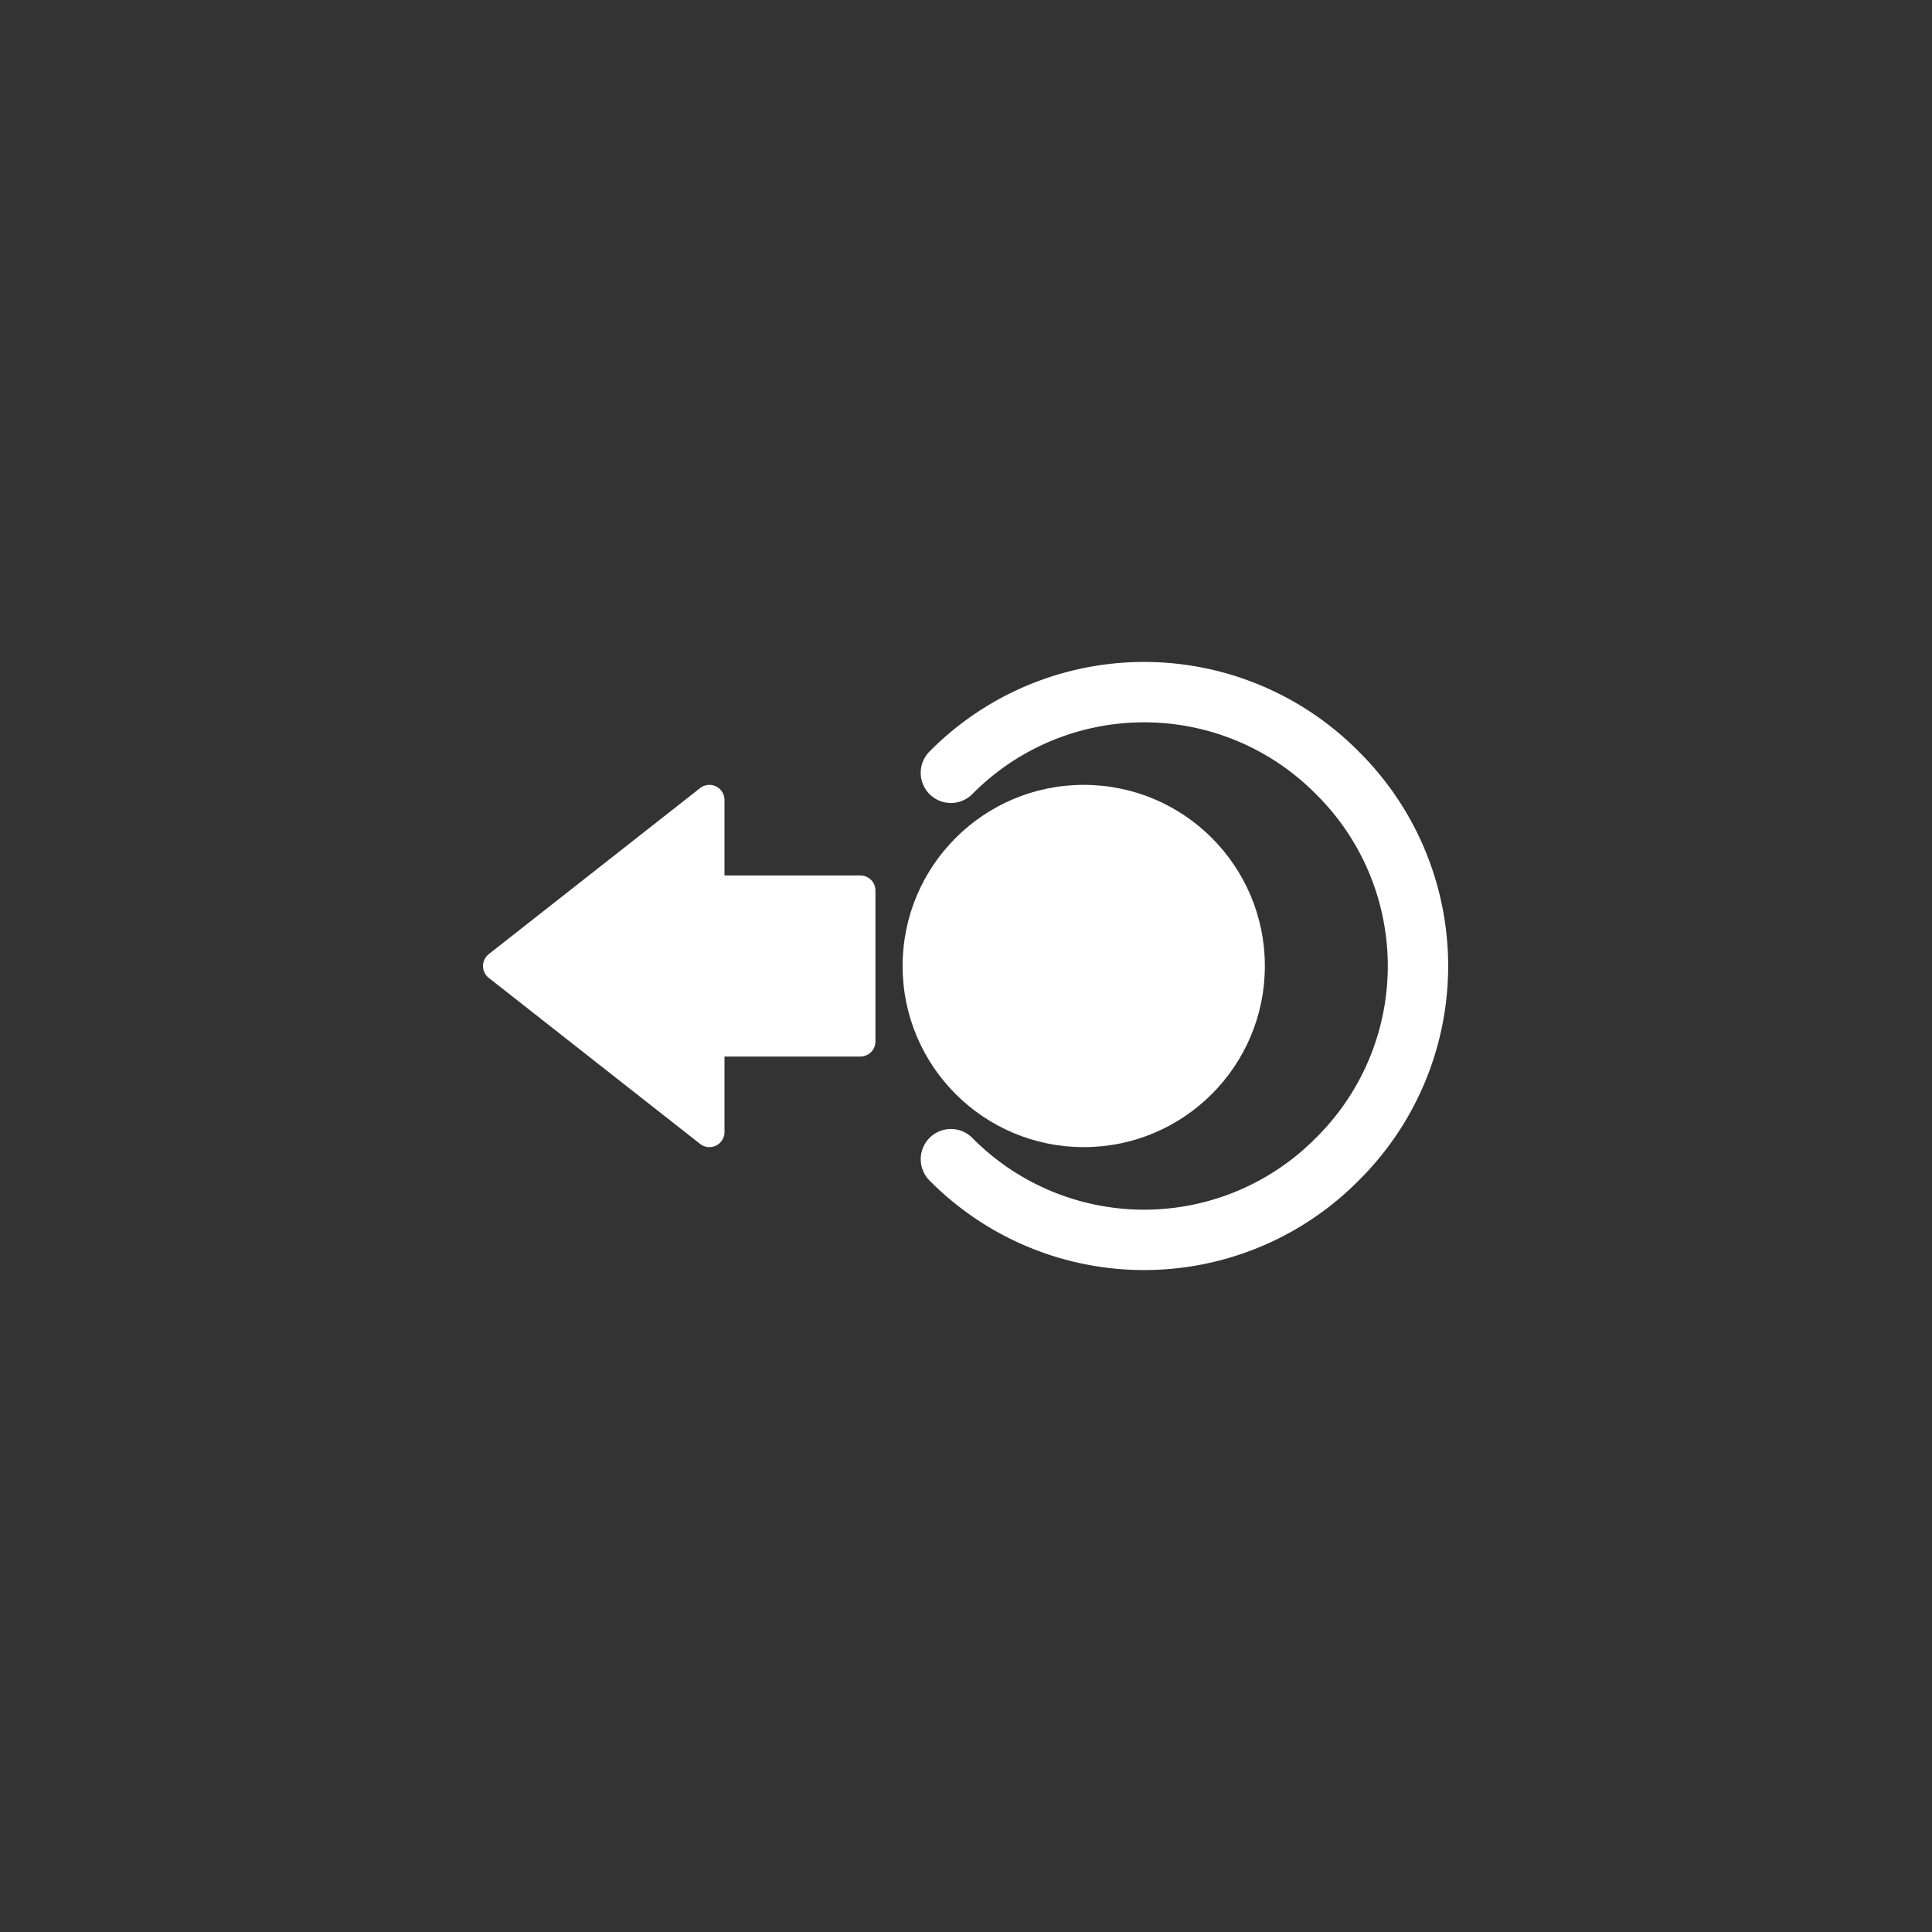 <svg viewBox="0 0 64 64" xmlns="http://www.w3.org/2000/svg">
<rect x="0" y="0" width="64" height="64" fill="#333333" stroke="none"/>
<style>
	.st0{fill:none;stroke:#fff;stroke-width:2;stroke-linecap:round}
	.st1{fill:#fff;stroke:#fff;stroke-width:1;stroke-linejoin:round}
	.st2{fill:#fff}
</style>
<path class="st0" d="M31.5 25.6a9 9 0 0 1 12.8 0 9 9 0 0 1 0 12.8 9 9 0 0 1-12.8 0"/>
<path class="st1" d="M23.5 29.5h5v5h-5zm0 8v-11l-7 5.5z"/>
<circle class="st2" cx="35.9" cy="32" r="6"/>
</svg>
